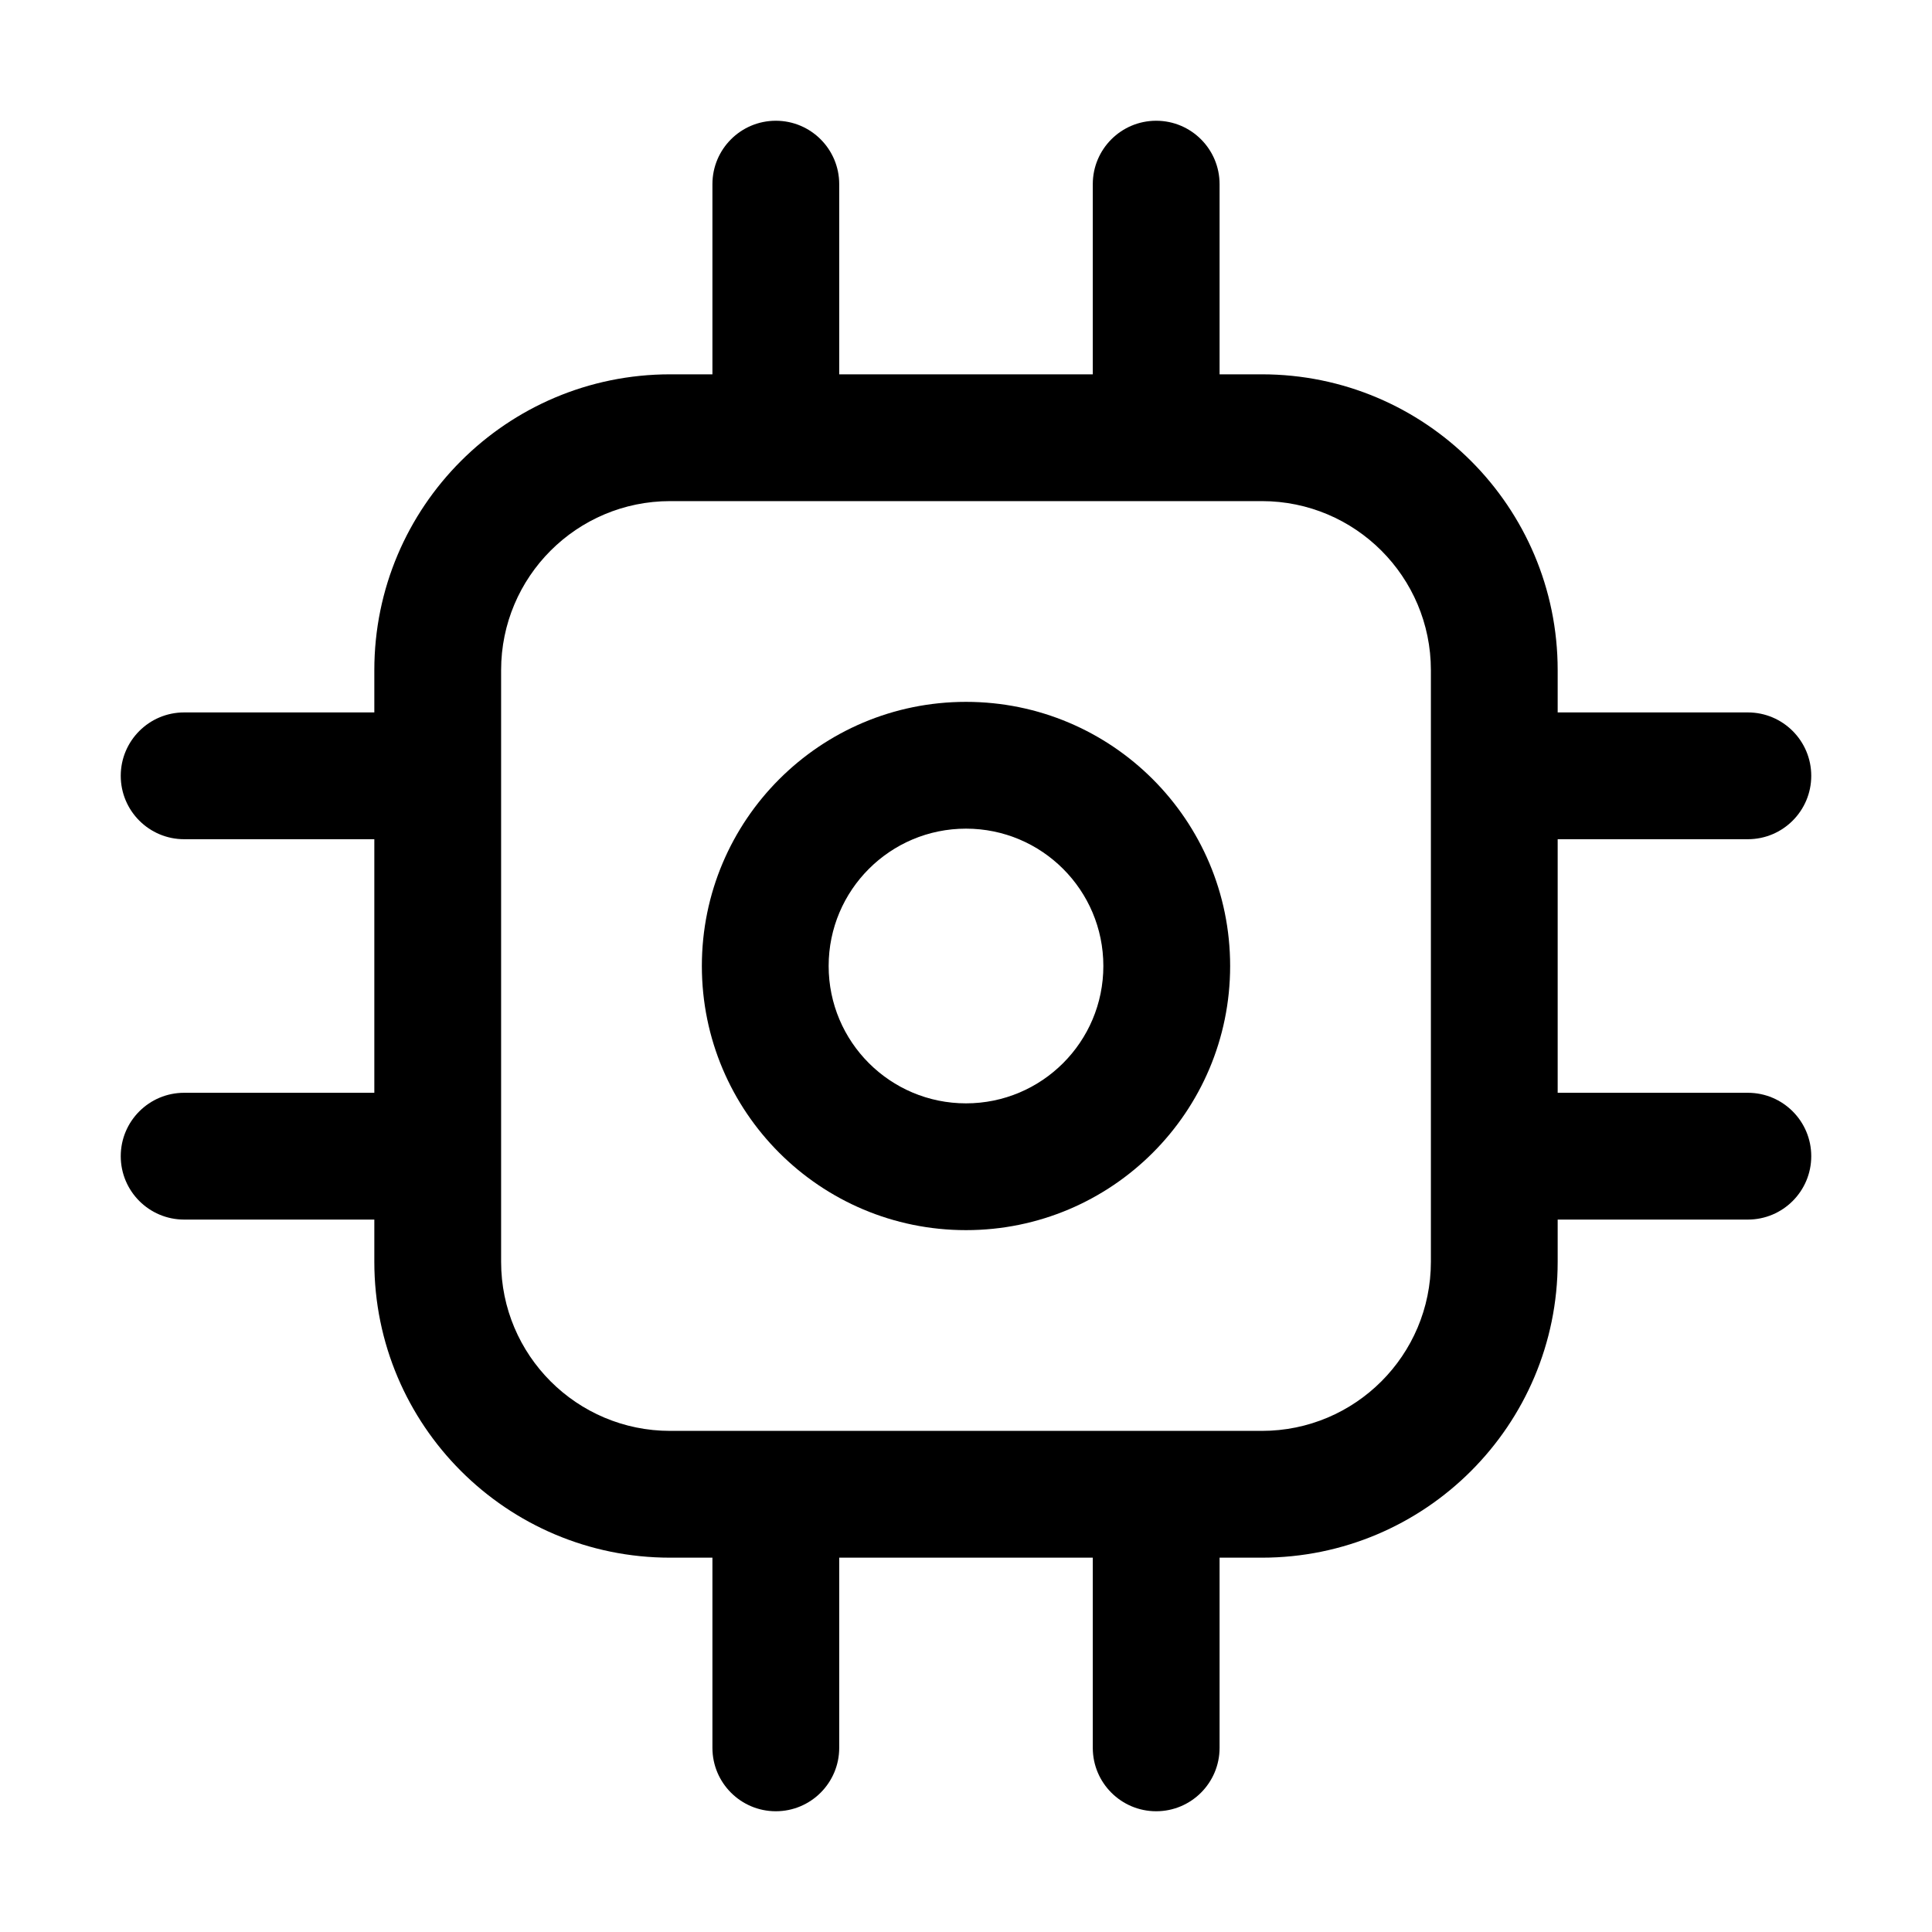 <svg width="192" height="192" viewBox="0 0 192 192" fill="none" xmlns="http://www.w3.org/2000/svg">
<path fill-rule="evenodd" clip-rule="evenodd" d="M122.25 96C122.25 110.497 110.497 122.25 96 122.25C81.502 122.25 69.75 110.497 69.75 96C69.75 81.502 81.502 69.75 96 69.75C110.497 69.75 122.25 81.502 122.25 96ZM109.65 96C109.65 103.539 103.539 109.65 96 109.65C88.461 109.65 82.35 103.539 82.35 96C82.35 88.461 88.461 82.35 96 82.35C103.539 82.35 109.65 88.461 109.65 96Z" fill="black"/>
<path fill-rule="evenodd" clip-rule="evenodd" d="M83.4 18.3C83.4 14.821 80.579 12 77.1 12C73.621 12 70.8 14.821 70.8 18.3V37.2H66.6C50.363 37.2 37.2 50.363 37.2 66.6V70.8H18.3C14.821 70.8 12 73.621 12 77.1C12 80.579 14.821 83.4 18.3 83.4H37.2V108.6H18.3C14.821 108.6 12 111.421 12 114.9C12 118.379 14.821 121.2 18.3 121.2H37.2V125.4C37.2 141.637 50.363 154.8 66.6 154.8H70.8V173.7C70.8 177.179 73.621 180 77.1 180C80.579 180 83.4 177.179 83.4 173.7V154.8H108.6V173.7C108.6 177.179 111.421 180 114.9 180C118.379 180 121.2 177.179 121.2 173.7V154.8H125.4C141.637 154.8 154.8 141.637 154.8 125.4V121.2H173.7C177.179 121.2 180 118.379 180 114.9C180 111.421 177.179 108.6 173.7 108.6H154.8V83.4H173.7C177.179 83.4 180 80.579 180 77.1C180 73.621 177.179 70.8 173.7 70.8H154.8V66.6C154.8 50.363 141.637 37.2 125.4 37.2H121.2V18.3C121.2 14.821 118.379 12 114.9 12C111.421 12 108.6 14.821 108.6 18.3V37.2H83.4V18.3ZM66.6 49.8H125.4C134.678 49.8 142.2 57.322 142.2 66.6V125.4C142.2 134.678 134.678 142.2 125.4 142.2H66.6C57.322 142.2 49.8 134.678 49.8 125.4V66.6C49.8 57.322 57.322 49.8 66.6 49.8Z" fill="black"/>
</svg>
